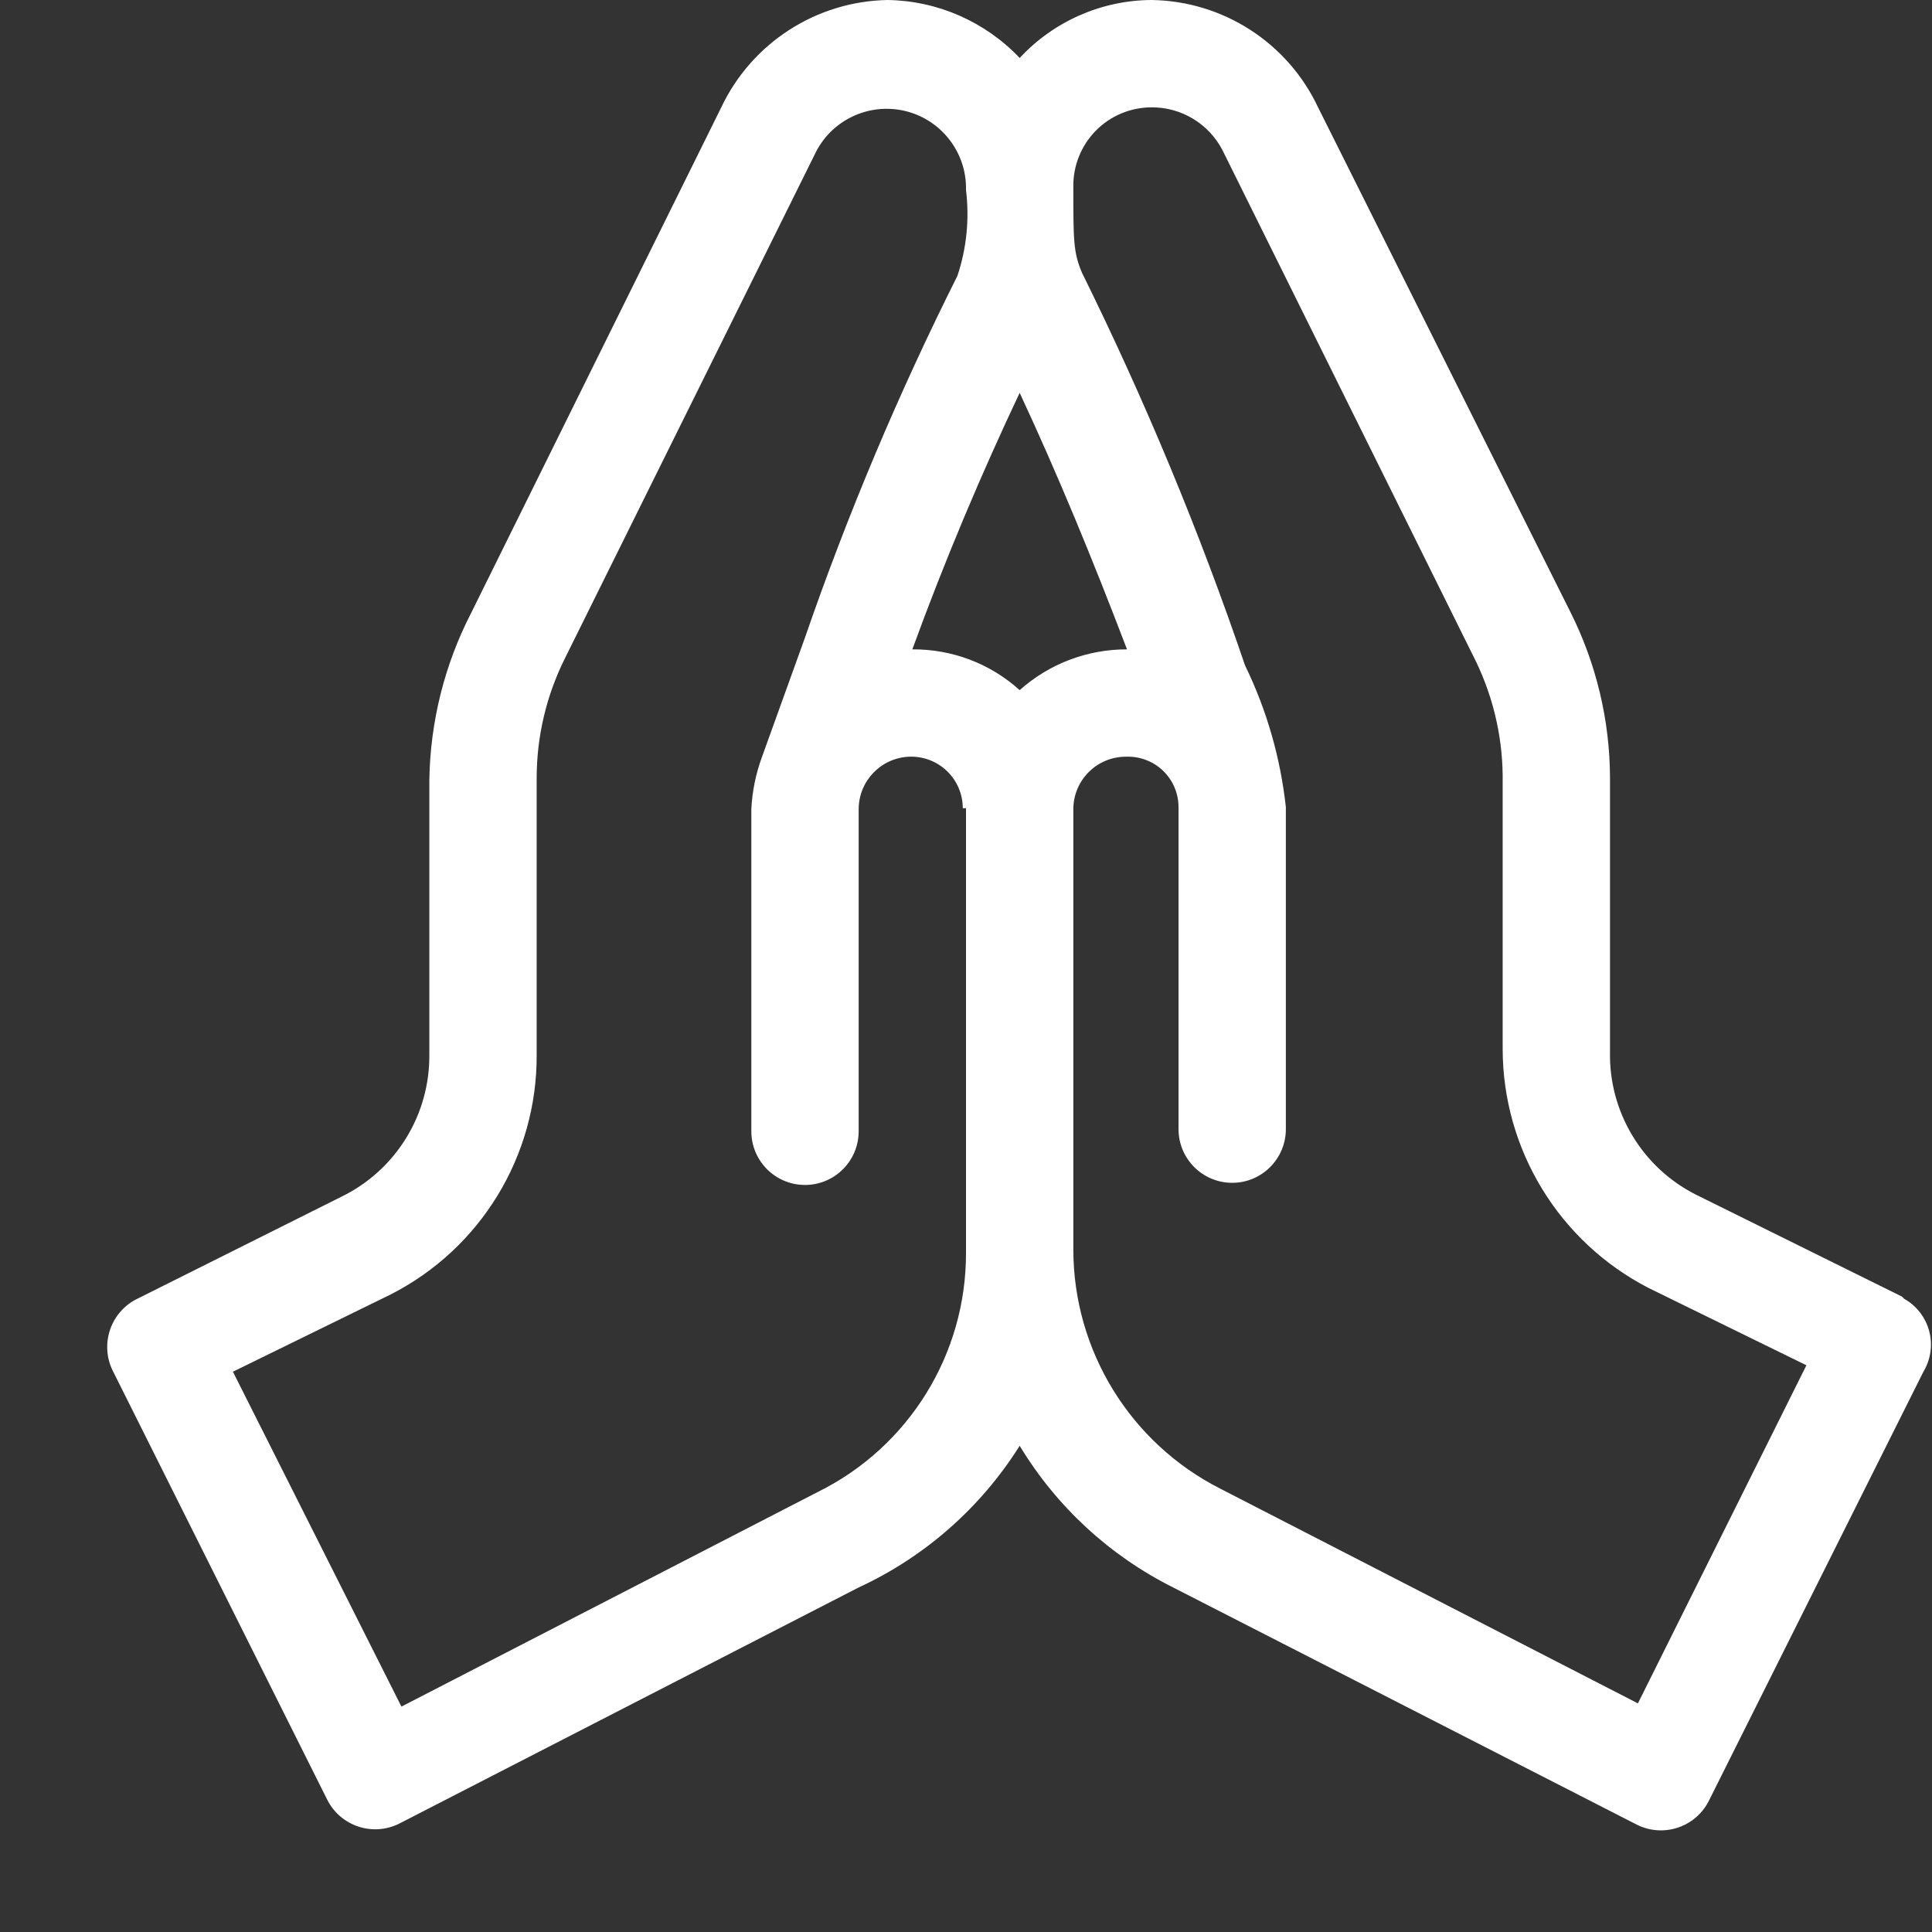 
<svg width="18px" height="18px" viewBox="208 152 18 18" version="1.1" xmlns="http://www.w3.org/2000/svg" xmlns:xlink="http://www.w3.org/1999/xlink">
    <rect x="208" y="152" width="18" height="18" fill="#333333" stroke="none"/>
    <!-- Generator: Sketch 39.1 (31720) - http://www.bohemiancoding.com/sketch -->
    <desc>Created with Sketch.</desc>
    <defs></defs>
    <g id="religion" stroke="none" stroke-width="1" fill="none" fill-rule="evenodd" transform="translate(208, 152)">
        <g id="Layer_2" fill="#FFFFFF">
            <g>
                <g id="Layer_1-2">
                    <path d="M17.72,12.08 L15.8,11.13 C15.3,10.877 14.989,10.36 15,9.8 L15,7.25 C14.999,6.712 14.872,6.181 14.63,5.7 L12.28,1 C11.997,0.398 11.395,0.01 10.73,0 C10.263,0.002 9.818,0.198 9.5,0.54 C9.179,0.202 8.736,0.007 8.27,0 C7.605,0.012 7.005,0.399 6.72,1 L4.39,5.71 C4.141,6.193 4.008,6.727 4,7.27 L4,9.82 C4.007,10.385 3.688,10.903 3.18,11.15 L1.28,12.1 C1.16,12.158 1.069,12.262 1.026,12.387 C0.983,12.513 0.991,12.651 1.05,12.77 L1.05,12.77 L3.05,16.77 C3.175,17.015 3.474,17.113 3.72,16.99 L8,14.79 C8.617,14.505 9.138,14.046 9.5,13.47 C9.842,14.036 10.338,14.494 10.93,14.79 L15.25,17 C15.496,17.123 15.795,17.025 15.92,16.78 L17.92,12.78 C17.988,12.666 18.008,12.53 17.974,12.402 C17.94,12.274 17.856,12.165 17.74,12.1 L17.72,12.08 Z M9,11.67 C9.003,12.616 8.468,13.481 7.62,13.9 L3.74,15.9 L2.17,12.78 L3.64,12.06 L3.64,12.06 C4.478,11.633 5.004,10.771 5,9.83 L5,7.25 C5,6.865 5.089,6.485 5.26,6.14 L7.59,1.44 C7.738,1.123 8.088,0.954 8.429,1.033 C8.769,1.113 9.008,1.42 9,1.77 C9.033,2.039 9.006,2.313 8.92,2.57 C8.373,3.661 7.898,4.787 7.5,5.94 L7.1,7.05 C7.042,7.207 7.008,7.372 7,7.54 L7,10.54 C7,10.816 7.224,11.04 7.5,11.04 L7.5,11.04 C7.776,11.04 8,10.816 8,10.54 L8,10.54 L8,7.54 C8,7.277 8.207,7.061 8.47,7.05 L8.47,7.05 C8.601,7.045 8.728,7.093 8.822,7.183 C8.917,7.274 8.97,7.399 8.97,7.53 L9,7.53 L9,11.67 Z M8.5,6.05 C8.81,5.2 9.15,4.4 9.5,3.66 C9.85,4.41 10.18,5.21 10.5,6.05 C10.131,6.049 9.775,6.184 9.5,6.43 C9.226,6.182 8.869,6.047 8.5,6.05 L8.5,6.05 Z M15.26,15.87 L11.37,13.87 C10.53,13.444 10,12.582 10,11.64 L10,7.54 C10,7.269 10.219,7.05 10.49,7.05 L10.49,7.05 C10.618,7.045 10.743,7.092 10.835,7.18 C10.928,7.269 10.98,7.392 10.98,7.52 L10.98,10.52 C10.98,10.796 11.204,11.02 11.48,11.02 L11.48,11.02 C11.756,11.02 11.98,10.796 11.98,10.52 L11.98,10.52 L11.98,7.52 C11.93,7.061 11.802,6.615 11.6,6.2 C11.174,4.948 10.666,3.726 10.08,2.54 C10,2.35 10,2.24 10,1.74 C9.997,1.545 10.073,1.356 10.21,1.217 C10.347,1.078 10.535,1 10.73,1 L10.73,1 C11.008,0.999 11.262,1.153 11.39,1.4 L13.72,6.1 C13.899,6.447 13.995,6.83 14,7.22 L14,9.77 C14,10.709 14.525,11.57 15.36,12 L15.36,12 L16.83,12.72 L15.26,15.87 Z" id="Shape"></path>
                </g>
            </g>
        </g>
    </g>
</svg>